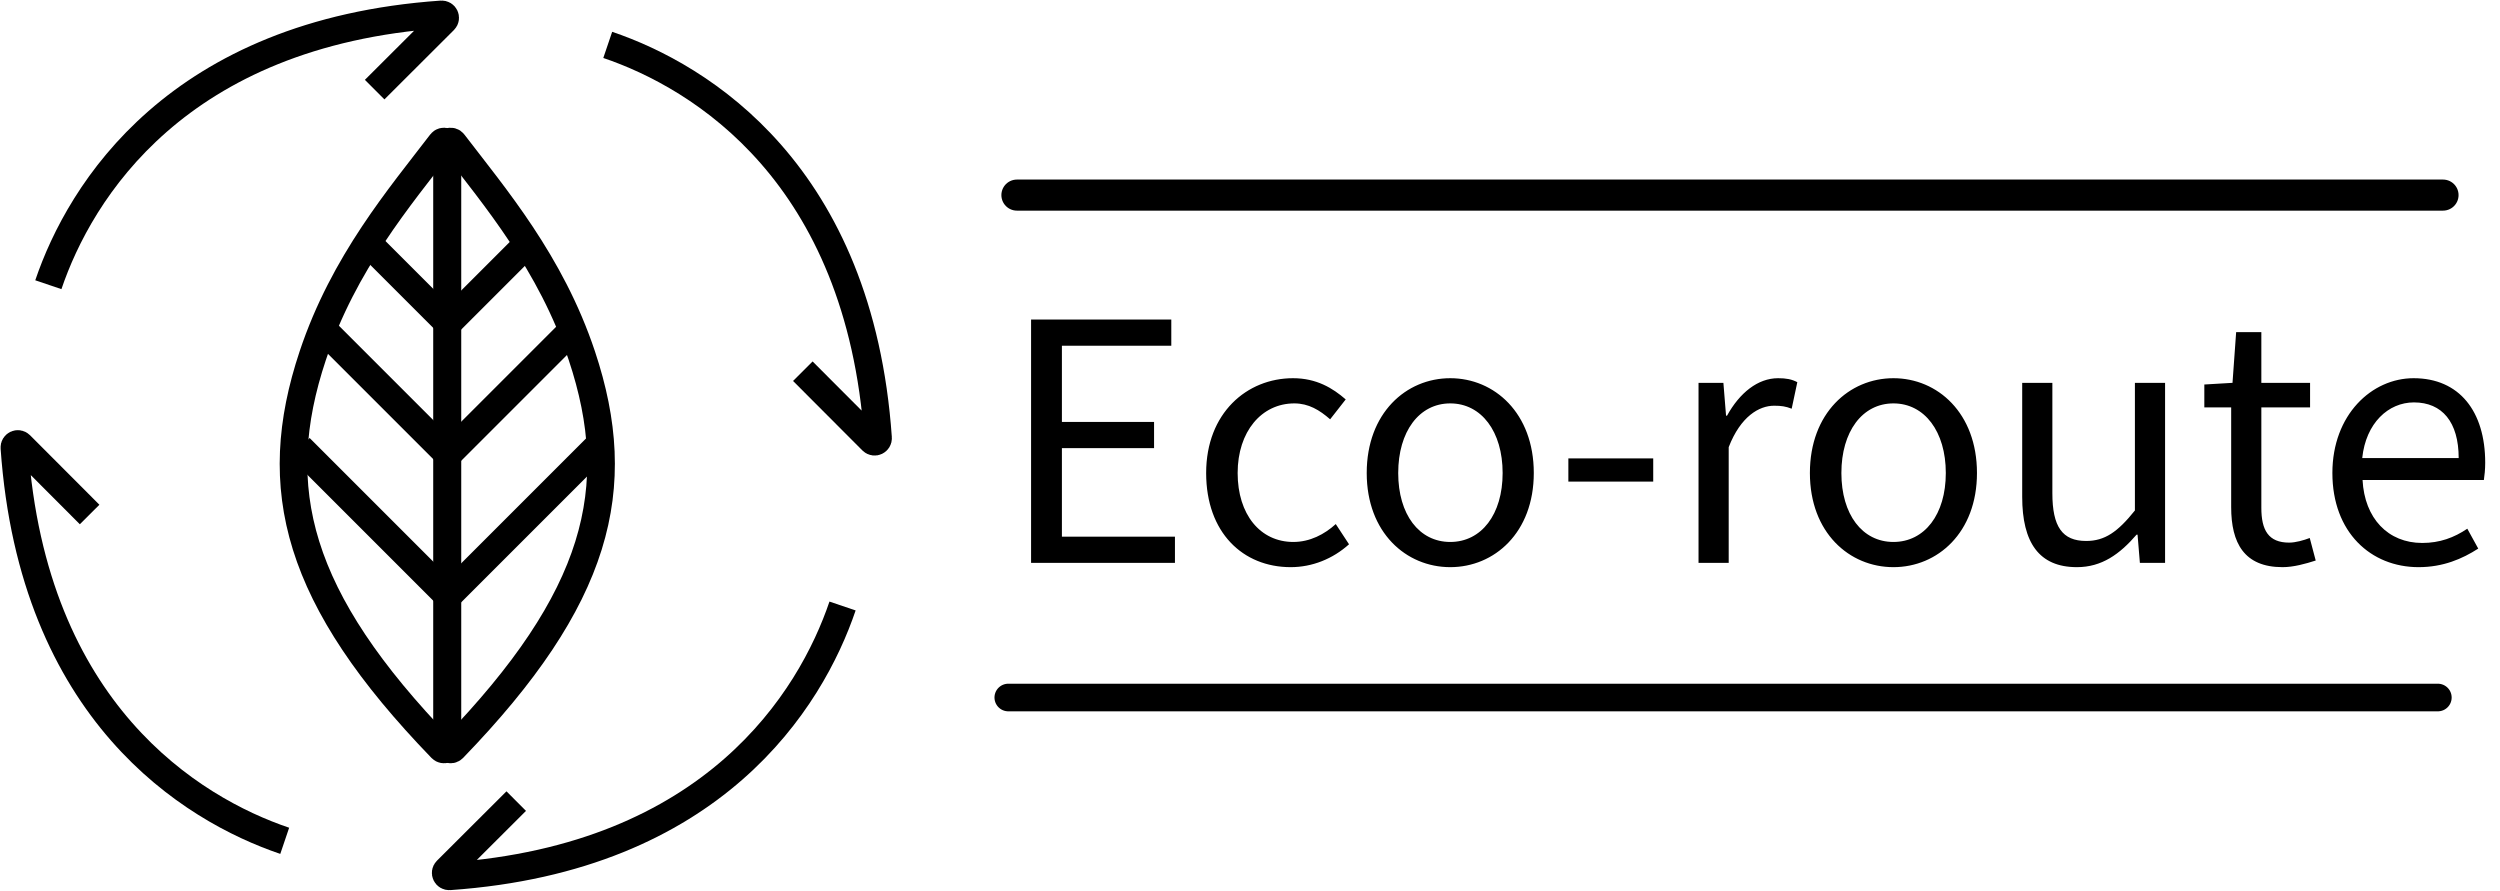 <svg width="724" height="258" viewBox="0 0 724 258" fill="none" xmlns="http://www.w3.org/2000/svg">
<path d="M129.574 42V216.052C129.574 216.948 128.472 217.374 127.849 216.73C85.814 173.256 77.747 141.48 90.573 103C99.563 76.03 115.867 56.953 127.764 41.388C128.348 40.624 129.574 41.039 129.574 42Z" stroke="black" stroke-width="8"/>
<path d="M129.496 42V216.052C129.496 216.948 130.597 217.374 131.22 216.73C173.256 173.256 181.322 141.48 168.496 103C159.506 76.03 143.202 56.953 131.305 41.388C130.721 40.624 129.496 41.039 129.496 42Z" stroke="black" stroke-width="8"/>
<line x1="129.666" y1="172.677" x2="172.677" y2="129.666" stroke="black" stroke-width="8"/>
<line x1="129.172" y1="132.172" x2="166.172" y2="95.172" stroke="black" stroke-width="8"/>
<line x1="128.172" y1="95.172" x2="151.172" y2="72.172" stroke="black" stroke-width="8"/>
<line y1="-4" x2="60.828" y2="-4" transform="matrix(-0.707 -0.707 -0.707 0.707 127.012 175.506)" stroke="black" stroke-width="8"/>
<line y1="-4" x2="52.326" y2="-4" transform="matrix(-0.707 -0.707 -0.707 0.707 127.506 135)" stroke="black" stroke-width="8"/>
<line y1="-4" x2="32.527" y2="-4" transform="matrix(-0.707 -0.707 -0.707 0.707 128.506 98)" stroke="black" stroke-width="8"/>
<path d="M244 175.5C234.809 202.619 206.649 248.446 130.152 253.785C129.236 253.849 128.708 252.747 129.359 252.098L149.5 232" stroke="black" stroke-width="8"/>
<path d="M176 13C203.119 22.191 248.946 50.351 254.285 126.848C254.349 127.764 253.247 128.292 252.598 127.641L232.5 107.5" stroke="black" stroke-width="8"/>
<path d="M14 82.453C23.191 55.334 51.351 9.507 127.848 4.168C128.764 4.104 129.292 5.206 128.641 5.855L108.5 25.953" stroke="black" stroke-width="8"/>
<path d="M82.453 243.5C55.334 234.309 9.507 206.149 4.168 129.652C4.104 128.736 5.206 128.208 5.855 128.859L25.953 149" stroke="black" stroke-width="8"/>
<path d="M298.6 163H340.264V155.416H307.528V129.784H334.216V122.2H307.528V100.12H339.208V92.536H298.6V163ZM373.782 164.248C380.022 164.248 385.974 161.848 390.678 157.624L386.838 151.768C383.574 154.744 379.35 156.952 374.55 156.952C364.95 156.952 358.422 148.984 358.422 136.984C358.422 124.984 365.334 116.824 374.838 116.824C378.966 116.824 382.134 118.744 385.206 121.432L389.718 115.672C385.974 112.408 381.27 109.528 374.454 109.528C361.11 109.528 349.302 119.608 349.302 136.984C349.302 154.264 359.958 164.248 373.782 164.248ZM419.994 164.248C432.762 164.248 444.186 154.264 444.186 136.984C444.186 119.608 432.762 109.528 419.994 109.528C407.226 109.528 395.802 119.608 395.802 136.984C395.802 154.264 407.226 164.248 419.994 164.248ZM419.994 156.952C410.97 156.952 404.922 148.984 404.922 136.984C404.922 124.984 410.97 116.824 419.994 116.824C429.018 116.824 435.162 124.984 435.162 136.984C435.162 148.984 429.018 156.952 419.994 156.952ZM454.197 139.48H478.773V132.76H454.197V139.48ZM491.895 163H500.631V129.496C504.087 120.568 509.463 117.496 513.783 117.496C515.895 117.496 517.143 117.688 518.871 118.36L520.503 110.68C518.871 109.816 517.239 109.528 514.935 109.528C509.079 109.528 503.799 113.752 500.151 120.376H499.863L499.095 110.872H491.895V163ZM548.338 164.248C561.106 164.248 572.53 154.264 572.53 136.984C572.53 119.608 561.106 109.528 548.338 109.528C535.57 109.528 524.146 119.608 524.146 136.984C524.146 154.264 535.57 164.248 548.338 164.248ZM548.338 156.952C539.314 156.952 533.266 148.984 533.266 136.984C533.266 124.984 539.314 116.824 548.338 116.824C557.362 116.824 563.506 124.984 563.506 136.984C563.506 148.984 557.362 156.952 548.338 156.952ZM601.469 164.248C608.669 164.248 613.853 160.504 618.749 154.84H619.037L619.709 163H627.005V110.872H618.269V147.832C613.277 154.072 609.533 156.664 604.157 156.664C597.245 156.664 594.365 152.536 594.365 142.84V110.872H585.629V143.896C585.629 157.144 590.525 164.248 601.469 164.248ZM661.029 164.248C664.197 164.248 667.653 163.288 670.629 162.328L668.901 155.8C667.173 156.472 664.773 157.144 662.949 157.144C656.901 157.144 654.885 153.496 654.885 147.064V117.976H668.997V110.872H654.885V96.184H647.589L646.533 110.872L638.373 111.352V117.976H646.149V146.872C646.149 157.24 649.893 164.248 661.029 164.248ZM700.419 164.248C707.523 164.248 713.091 161.848 717.699 158.872L714.531 153.112C710.691 155.704 706.563 157.24 701.475 157.24C691.587 157.24 684.771 150.136 684.195 139H719.331C719.523 137.752 719.715 135.928 719.715 134.008C719.715 119.128 712.227 109.528 698.979 109.528C686.883 109.528 675.459 120.088 675.459 136.984C675.459 154.168 686.595 164.248 700.419 164.248ZM684.099 132.664C685.155 122.488 691.683 116.536 699.075 116.536C707.235 116.536 712.035 122.2 712.035 132.664H684.099Z" fill="black"/>
<line x1="294.5" y1="56.5" x2="707.5" y2="56.5" stroke="black" stroke-width="9" stroke-linecap="round"/>
<line x1="292" y1="202" x2="706" y2="202" stroke="black" stroke-width="8" stroke-linecap="round"/>
</svg>
